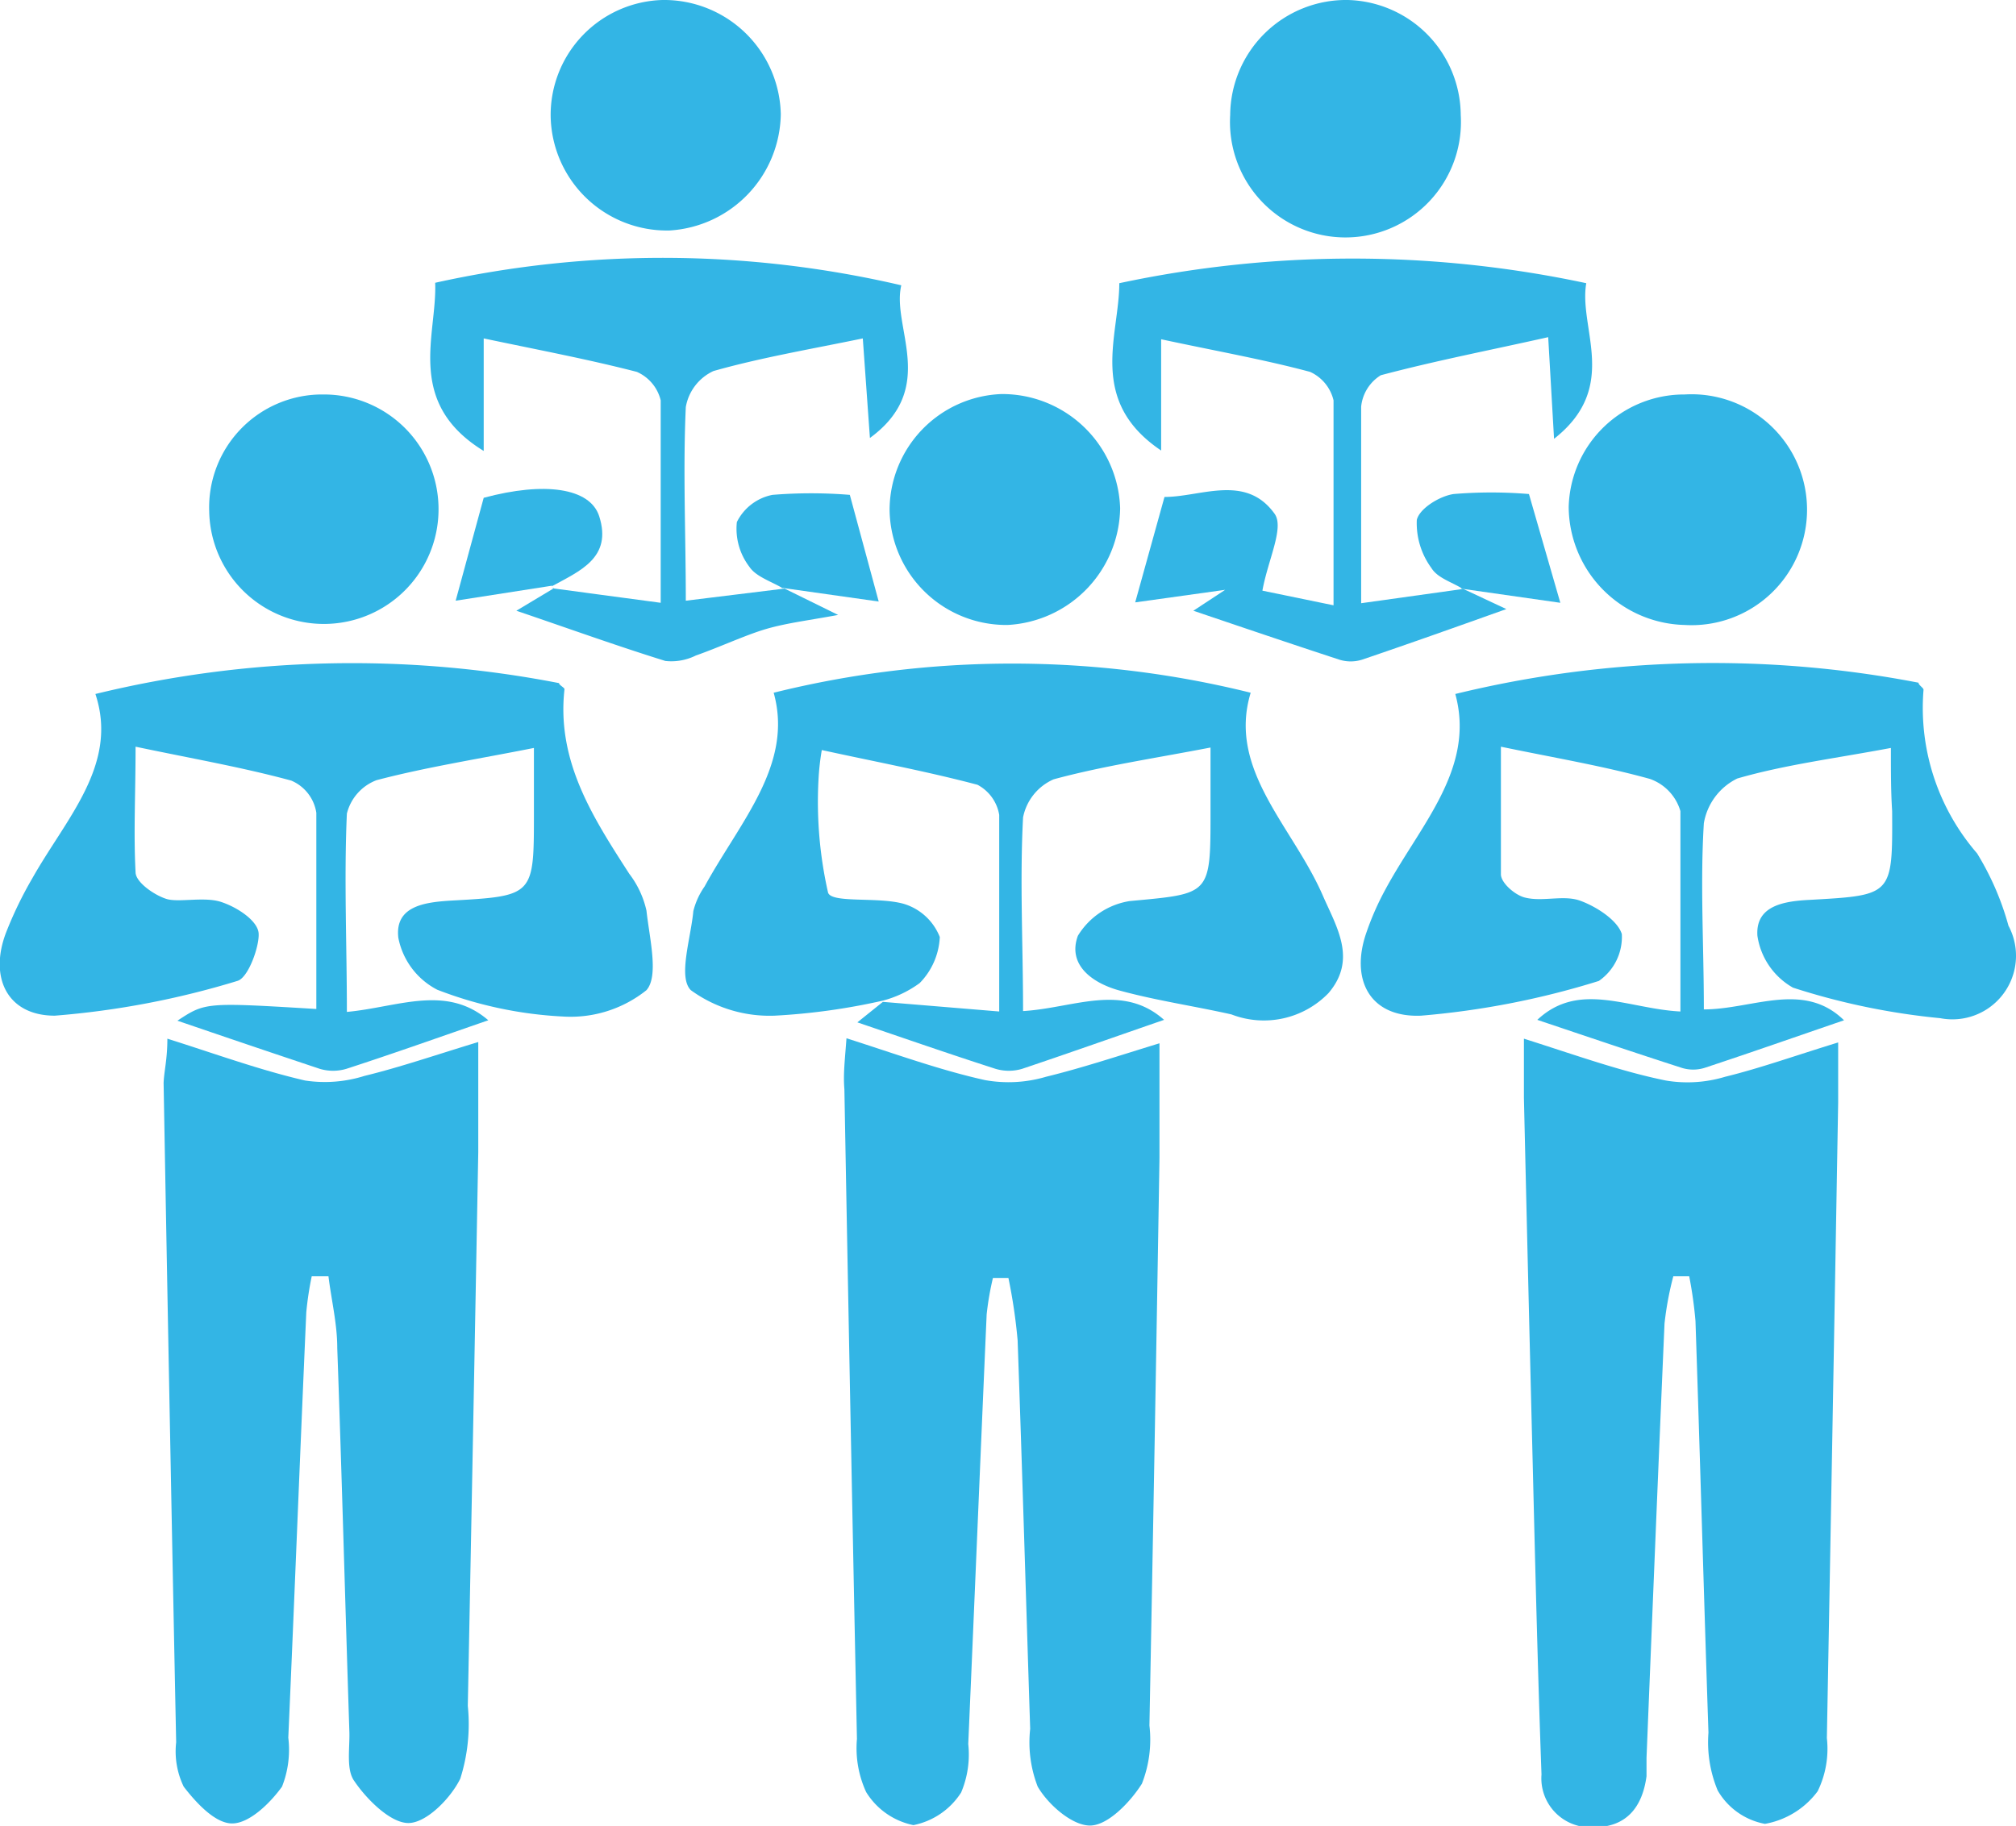 <svg xmlns="http://www.w3.org/2000/svg" viewBox="0 0 48.18 43.65"><defs><style>.cls-1{fill:#33b5e5;}</style></defs><title>Asset 64</title><g id="Layer_2" data-name="Layer 2"><g id="Layer_1-2" data-name="Layer 1"><path class="cls-1" d="M20.23,24.82c1.19.38,2.23.76,3.31,1A3.16,3.16,0,0,0,25,25.74c.86-.21,1.7-.49,2.71-.8,0,1.09,0,1.92,0,2.75q-.11,6.78-.24,13.56a2.88,2.88,0,0,1-.18,1.39c-.27.43-.81,1-1.24,1s-1-.5-1.25-.93a2.93,2.93,0,0,1-.18-1.38c-.1-3.1-.19-6.2-.3-9.29a13.09,13.09,0,0,0-.22-1.49h-.37a6.94,6.94,0,0,0-.15.87c-.15,3.42-.29,6.85-.44,10.27a2.33,2.33,0,0,1-.17,1.16,1.76,1.76,0,0,1-1.14.78,1.73,1.73,0,0,1-1.13-.79,2.51,2.51,0,0,1-.22-1.27q-.16-7.77-.3-15.53C20.15,25.68,20.19,25.36,20.23,24.82Z"/><path class="cls-1" d="M4,24.83c1.17.37,2.21.75,3.29,1a3.15,3.15,0,0,0,1.42-.11c.86-.21,1.7-.5,2.72-.81,0,1,0,1.84,0,2.63q-.12,6.62-.25,13.24A4.31,4.31,0,0,1,11,42.52c-.23.47-.81,1.06-1.24,1.06s-1-.57-1.29-1c-.2-.27-.11-.77-.12-1.17-.1-3.06-.18-6.13-.29-9.19,0-.57-.14-1.14-.21-1.71h-.4a7.74,7.74,0,0,0-.13.86c-.15,3.39-.28,6.78-.43,10.17a2.4,2.4,0,0,1-.15,1.17c-.28.39-.77.87-1.18.88s-.87-.49-1.17-.88a1.94,1.94,0,0,1-.18-1.06q-.16-7.88-.3-15.76C3.92,25.61,4,25.33,4,24.83Z"/><path class="cls-1" d="M43.93,24.92c0,.66,0,1,0,1.43q-.13,7.6-.27,15.2a2.31,2.31,0,0,1-.22,1.27,2,2,0,0,1-1.26.78,1.65,1.65,0,0,1-1.13-.8,3,3,0,0,1-.22-1.38c-.11-3.28-.2-6.56-.31-9.84a10,10,0,0,0-.15-1.07l-.38,0a7.75,7.75,0,0,0-.21,1.13c-.15,3.46-.29,6.92-.43,10.38,0,.15,0,.29,0,.44-.1.75-.49,1.23-1.28,1.22a1.17,1.17,0,0,1-1.23-1.26c-.09-2.48-.15-5-.21-7.43q-.11-4.37-.21-8.75c0-.39,0-.78,0-1.41,1.26.4,2.31.78,3.39,1a3.11,3.11,0,0,0,1.42-.09C42.05,25.54,42.89,25.24,43.93,24.92Z"/><path class="cls-1" d="M21.1,23.92a15.32,15.32,0,0,1-2.59.36,3.2,3.2,0,0,1-2-.61c-.31-.31,0-1.24.06-1.89a1.77,1.77,0,0,1,.27-.59c.84-1.54,2.13-2.91,1.65-4.63a23.66,23.66,0,0,1,11.4,0c-.56,1.84,1,3.19,1.72,4.84.33.76.83,1.53.14,2.34a2.15,2.15,0,0,1-2.32.51c-.89-.2-1.79-.33-2.67-.57-.63-.17-1.26-.6-1-1.31A1.77,1.77,0,0,1,27,21.54c1.93-.18,1.93-.13,1.93-2.13,0-.46,0-.93,0-1.54-1.35.26-2.57.44-3.75.76a1.26,1.26,0,0,0-.73.91c-.08,1.52,0,3.05,0,4.63,1.2-.07,2.37-.68,3.37.21-1.13.39-2.26.79-3.39,1.17a1.11,1.11,0,0,1-.64,0c-1.09-.35-2.18-.73-3.3-1.11l.61-.49,2.78.23c0-1.57,0-3.14,0-4.7a1,1,0,0,0-.52-.72c-1.21-.32-2.44-.55-3.72-.83a6,6,0,0,0-.08.73,9.83,9.83,0,0,0,.23,2.68c.09.26,1.21.09,1.82.27a1.34,1.34,0,0,1,.85.79,1.68,1.68,0,0,1-.48,1.1A2.6,2.6,0,0,1,21.1,23.92Z"/><path class="cls-1" d="M4.24,24.4c.67-.44.67-.44,3.32-.28,0-1.57,0-3.13,0-4.69a1,1,0,0,0-.6-.77c-1.18-.32-2.39-.53-3.72-.81,0,1.12-.05,2.06,0,3,0,.24.45.55.74.64s.9-.06,1.3.07.87.45.9.74-.24,1.08-.51,1.15a20.39,20.39,0,0,1-4.36.83c-1.14,0-1.58-.92-1.16-2A9.32,9.32,0,0,1,.77,21c.81-1.44,2.07-2.72,1.51-4.41a25.88,25.88,0,0,1,11.08-.26c0,.05.14.11.13.15-.19,1.72.68,3.06,1.55,4.41a2.25,2.25,0,0,1,.41.88c.07.65.3,1.56,0,1.9a2.9,2.9,0,0,1-2,.63,9.64,9.64,0,0,1-3-.64,1.78,1.78,0,0,1-.93-1.24c-.09-.76.63-.85,1.24-.89,2-.11,2-.11,2-2.08,0-.46,0-.93,0-1.57-1.36.27-2.58.46-3.76.77a1.15,1.15,0,0,0-.71.8c-.07,1.56,0,3.13,0,4.74,1.21-.11,2.37-.67,3.38.2-1.13.39-2.25.79-3.39,1.16a1.11,1.11,0,0,1-.64,0C6.44,25.15,5.35,24.78,4.24,24.4Z"/><path class="cls-1" d="M45.19,17.88c-1.33.25-2.53.4-3.67.73a1.46,1.46,0,0,0-.8,1.07c-.09,1.45,0,2.91,0,4.45,1.16,0,2.38-.69,3.35.26-1.11.38-2.22.77-3.34,1.14a.92.92,0,0,1-.53,0c-1.15-.37-2.3-.76-3.46-1.15,1-.94,2.18-.26,3.42-.2,0-1.61,0-3.2,0-4.79a1.16,1.16,0,0,0-.73-.77c-1.12-.31-2.26-.5-3.56-.77,0,1.11,0,2.08,0,3.05,0,.21.35.51.59.56.42.1.91-.07,1.3.07s.9.47,1,.8a1.28,1.28,0,0,1-.55,1.12,19.73,19.73,0,0,1-4.25.83c-1.23.05-1.7-.87-1.3-2a6.66,6.66,0,0,1,.44-1c.83-1.55,2.17-2.9,1.68-4.69a25.94,25.94,0,0,1,11.07-.27c0,.06.12.12.12.17a5.31,5.31,0,0,0,1.28,3.91A6.67,6.67,0,0,1,48,22.13a1.52,1.52,0,0,1-1.63,2.21,16.59,16.59,0,0,1-3.52-.73A1.71,1.71,0,0,1,42,22.37c-.05-.74.67-.83,1.28-.86,1.95-.11,1.95-.11,1.94-2.12C45.19,18.93,45.19,18.46,45.19,17.88Z"/><path class="cls-1" d="M34.91,14.05l1.09.51c-1.15.41-2.3.82-3.45,1.21a.91.91,0,0,1-.54,0c-1.16-.38-2.31-.77-3.49-1.17l.76-.5-2.15.3.7-2.52c.87,0,1.94-.56,2.63.4.24.33-.16,1.11-.29,1.84l1.7.35c0-1.71,0-3.31,0-4.9a1,1,0,0,0-.56-.68c-1.12-.3-2.26-.5-3.56-.78v2.66c-1.77-1.19-1-2.75-1-4a26.74,26.74,0,0,1,11.16,0c-.19,1.08.81,2.48-.77,3.72L37,8.06c-1.38.31-2.68.56-4,.91a1,1,0,0,0-.47.75c0,1.56,0,3.13,0,4.7l2.43-.34Z"/><path class="cls-1" d="M13.18,14.06l2.61.35c0-1.6,0-3.22,0-4.84a1,1,0,0,0-.57-.68c-1.16-.3-2.33-.52-3.66-.8v2.69C9.67,9.62,10.45,8,10.4,6.76a25.11,25.11,0,0,1,11.14.06c-.24,1,.89,2.45-.75,3.65l-.17-2.38c-1.26.26-2.44.46-3.57.78a1.17,1.17,0,0,0-.66.86c-.07,1.52,0,3.05,0,4.63l2.36-.29,0,0,1.28.63c-.7.13-1.21.19-1.7.33s-1.13.44-1.7.64a1.31,1.31,0,0,1-.73.13c-1.19-.37-2.35-.79-3.56-1.2l.9-.54Z"/><path class="cls-1" d="M32.21,0a2.77,2.77,0,0,1,2.7,2.75,2.76,2.76,0,1,1-5.51,0A2.77,2.77,0,0,1,32.21,0Z"/><path class="cls-1" d="M5,12.23a2.7,2.7,0,0,1,2.73-2.8,2.74,2.74,0,0,1,2.75,2.69A2.74,2.74,0,1,1,5,12.23Z"/><path class="cls-1" d="M21.26,12.2a2.78,2.78,0,0,1,2.67-2.78,2.82,2.82,0,0,1,2.84,2.73,2.84,2.84,0,0,1-2.69,2.79A2.79,2.79,0,0,1,21.26,12.2Z"/><path class="cls-1" d="M40.26,9.43a2.76,2.76,0,1,1,0,5.51,2.84,2.84,0,0,1-2.77-2.82A2.76,2.76,0,0,1,40.26,9.43Z"/><path class="cls-1" d="M13.16,2.77A2.75,2.75,0,0,1,15.83,0a2.79,2.79,0,0,1,2.83,2.73A2.83,2.83,0,0,1,16,5.51,2.78,2.78,0,0,1,13.16,2.77Z"/><path class="cls-1" d="M13.2,14l-2.31.36.67-2.46c1.45-.39,2.54-.24,2.76.44.32,1-.47,1.31-1.14,1.68Z"/><path class="cls-1" d="M34.93,14.06c-.25-.15-.58-.25-.72-.48a1.81,1.81,0,0,1-.35-1.15c.06-.27.54-.57.88-.62a10.89,10.89,0,0,1,1.8,0l.75,2.6-2.38-.34Z"/><path class="cls-1" d="M18.72,14.07c-.28-.17-.65-.28-.81-.52a1.5,1.5,0,0,1-.3-1.07,1.21,1.21,0,0,1,.85-.65,11.41,11.41,0,0,1,1.85,0L21,14.38l-2.33-.33Z"/></g></g></svg>
